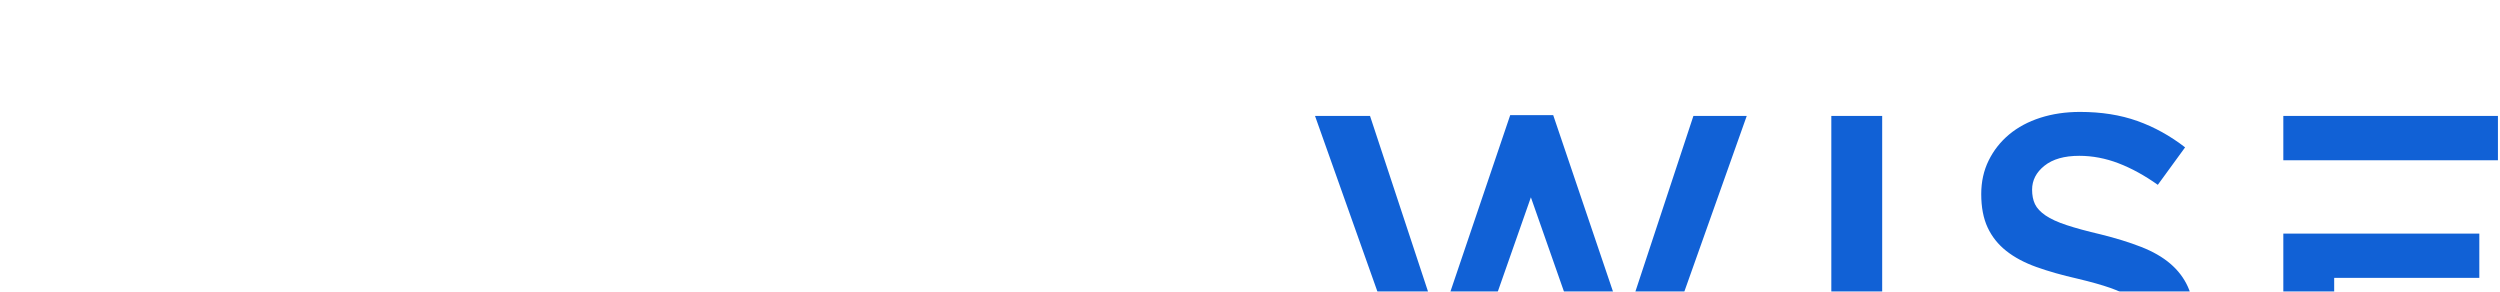 <svg width="180" height="21" viewBox="0 0 180 21" fill="none" xmlns="http://www.w3.org/2000/svg">
<g clip-path="url(#clip0_1_315)">
<g filter="url(#filter0_dd_1_315)">
<path d="M164.399 8.818V20.652H180V17.461H168.061V12.008H178.511V8.818H168.061H164.399ZM146.311 5.656C146.311 4.979 146.609 4.404 147.204 3.93C147.8 3.456 148.633 3.219 149.705 3.219C150.658 3.219 151.6 3.398 152.533 3.756C153.466 4.114 154.409 4.631 155.362 5.308L157.327 2.61C156.255 1.779 155.109 1.146 153.888 0.71C152.667 0.275 151.293 0.058 149.765 0.058C148.732 0.058 147.78 0.198 146.906 0.478C146.033 0.759 145.284 1.16 144.658 1.682C144.033 2.204 143.542 2.828 143.185 3.553C142.827 4.278 142.649 5.085 142.649 5.975C142.649 6.923 142.803 7.725 143.11 8.383C143.418 9.04 143.864 9.601 144.45 10.065C145.036 10.529 145.76 10.916 146.623 11.225C147.487 11.534 148.474 11.815 149.586 12.066C150.559 12.298 151.347 12.521 151.953 12.733C152.558 12.946 153.035 13.173 153.382 13.415C153.729 13.657 153.967 13.923 154.096 14.213C154.225 14.503 154.29 14.831 154.29 15.199C154.29 15.992 153.957 16.62 153.293 17.084C152.628 17.548 151.73 17.78 150.598 17.78C149.288 17.78 148.117 17.553 147.085 17.099C146.053 16.644 145.03 15.992 144.018 15.141L141.815 17.693C143.066 18.796 144.425 19.613 145.894 20.144C147.363 20.676 148.901 20.942 150.509 20.942C151.6 20.942 152.603 20.807 153.516 20.536C154.429 20.265 155.213 19.869 155.868 19.347C156.523 18.825 157.034 18.186 157.401 17.432C157.768 16.678 157.952 15.818 157.952 14.851C157.952 14 157.808 13.26 157.52 12.632C157.232 12.003 156.811 11.452 156.255 10.979C155.699 10.505 155 10.104 154.156 9.775C153.312 9.446 152.345 9.146 151.253 8.876C150.261 8.644 149.442 8.421 148.797 8.208C148.152 7.996 147.646 7.764 147.278 7.512C146.911 7.261 146.658 6.99 146.519 6.7C146.38 6.41 146.311 6.062 146.311 5.656ZM131.855 0.348V20.652H135.517V0.348H131.855ZM103.614 15.402L98.642 0.348H94.682L101.947 20.797H105.103L110.224 6.207L115.345 20.797H118.5L125.765 0.348H121.925L116.952 15.402L111.831 0.29H108.735L103.614 15.402ZM179.851 0.348H164.399V3.539H179.851V0.348Z" fill="#1161D6"/>
<path d="M53.445 5.656C53.445 4.979 53.742 4.404 54.338 3.93C54.933 3.456 55.767 3.219 56.839 3.219C57.791 3.219 58.734 3.398 59.667 3.756C60.6 4.114 61.543 4.631 62.496 5.308L64.461 2.61C63.389 1.779 62.242 1.146 61.022 0.71C59.801 0.275 58.427 0.058 56.898 0.058C55.866 0.058 54.913 0.198 54.04 0.478C53.167 0.759 52.418 1.16 51.792 1.682C51.167 2.204 50.676 2.828 50.319 3.553C49.961 4.278 49.783 5.085 49.783 5.975C49.783 6.923 49.936 7.725 50.244 8.383C50.552 9.04 50.998 9.601 51.584 10.065C52.169 10.529 52.894 10.916 53.757 11.225C54.621 11.534 55.608 11.815 56.72 12.066C57.692 12.298 58.481 12.521 59.087 12.733C59.692 12.946 60.168 13.173 60.516 13.415C60.863 13.657 61.101 13.923 61.23 14.213C61.359 14.503 61.424 14.831 61.424 15.199C61.424 15.992 61.091 16.62 60.426 17.084C59.761 17.548 58.863 17.78 57.732 17.78C56.422 17.78 55.251 17.553 54.219 17.099C53.187 16.644 52.164 15.992 51.152 15.141L48.949 17.693C50.2 18.796 51.559 19.613 53.028 20.144C54.497 20.676 56.035 20.942 57.642 20.942C58.734 20.942 59.737 20.807 60.65 20.536C61.563 20.265 62.347 19.869 63.002 19.347C63.657 18.825 64.168 18.186 64.535 17.432C64.902 16.678 65.086 15.818 65.086 14.851C65.086 14 64.942 13.26 64.654 12.632C64.366 12.003 63.945 11.452 63.389 10.979C62.833 10.505 62.133 10.104 61.29 9.775C60.446 9.446 59.479 9.146 58.387 8.876C57.394 8.644 56.576 8.421 55.931 8.208C55.285 7.996 54.78 7.764 54.412 7.512C54.045 7.261 53.792 6.99 53.653 6.7C53.514 6.41 53.445 6.062 53.445 5.656ZM41.102 20.652H44.973L35.803 0.203H32.409L23.239 20.652H26.99C30.573 12.46 30.258 13.079 34.046 4.467C37.824 12.984 37.597 12.523 41.102 20.652ZM19.055 17.403L16.703 15.083C15.809 15.895 14.906 16.538 13.993 17.012C13.08 17.485 11.989 17.722 10.718 17.722C9.726 17.722 8.808 17.534 7.964 17.157C7.121 16.78 6.391 16.262 5.776 15.605C5.161 14.947 4.684 14.179 4.347 13.299C4.009 12.419 3.841 11.476 3.841 10.471C3.841 9.465 4.009 8.528 4.347 7.657C4.684 6.787 5.161 6.028 5.776 5.38C6.391 4.733 7.121 4.22 7.964 3.843C8.808 3.466 9.726 3.277 10.718 3.277C11.909 3.277 12.971 3.509 13.904 3.974C14.837 4.438 15.72 5.047 16.554 5.801L18.906 3.161C18.41 2.697 17.884 2.272 17.328 1.885C16.772 1.498 16.167 1.165 15.512 0.885C14.857 0.604 14.137 0.387 13.353 0.232C12.569 0.077 11.701 -0 10.748 -0C9.16 -0 7.711 0.275 6.401 0.826C5.091 1.378 3.96 2.132 3.007 3.089C2.054 4.046 1.315 5.163 0.789 6.439C0.263 7.715 0 9.079 0 10.529C0 11.999 0.268 13.371 0.804 14.648C1.34 15.924 2.079 17.031 3.022 17.969C3.965 18.907 5.081 19.646 6.371 20.188C7.662 20.729 9.071 21 10.599 21C11.572 21 12.46 20.918 13.264 20.753C14.068 20.589 14.807 20.347 15.482 20.028C16.157 19.709 16.787 19.332 17.372 18.897C17.958 18.462 18.519 17.964 19.055 17.403ZM85.139 12.095V20.652H88.801V0.348H85.139V8.789H75.195V0.348H71.533V20.652H75.195V12.095H85.139Z" fill="white"/>
<path fill-rule="evenodd" clip-rule="evenodd" d="M34.092 13.273L30.846 20.652H37.366L34.092 13.273Z" fill="#1161D6"/>
</g>
</g>
<defs>
<filter id="filter0_dd_1_315" x="-4" y="-0" width="188" height="29" filterUnits="userSpaceOnUse" color-interpolation-filters="sRGB">
<feFlood flood-opacity="0" result="BackgroundImageFix"/>
<feColorMatrix in="SourceAlpha" type="matrix" values="0 0 0 0 0 0 0 0 0 0 0 0 0 0 0 0 0 0 127 0" result="hardAlpha"/>
<feOffset dy="4"/>
<feGaussianBlur stdDeviation="2"/>
<feComposite in2="hardAlpha" operator="out"/>
<feColorMatrix type="matrix" values="0 0 0 0 0 0 0 0 0 0 0 0 0 0 0 0 0 0 0.25 0"/>
<feBlend mode="normal" in2="BackgroundImageFix" result="effect1_dropShadow_1_315"/>
<feColorMatrix in="SourceAlpha" type="matrix" values="0 0 0 0 0 0 0 0 0 0 0 0 0 0 0 0 0 0 127 0" result="hardAlpha"/>
<feOffset dy="4"/>
<feGaussianBlur stdDeviation="2"/>
<feComposite in2="hardAlpha" operator="out"/>
<feColorMatrix type="matrix" values="0 0 0 0 0 0 0 0 0 0 0 0 0 0 0 0 0 0 0.25 0"/>
<feBlend mode="normal" in2="effect1_dropShadow_1_315" result="effect2_dropShadow_1_315"/>
<feBlend mode="normal" in="SourceGraphic" in2="effect2_dropShadow_1_315" result="shape"/>
</filter>
<clipPath id="clip0_1_315">
<rect width="180" height="21" fill="white"/>
</clipPath>
</defs>
</svg>

